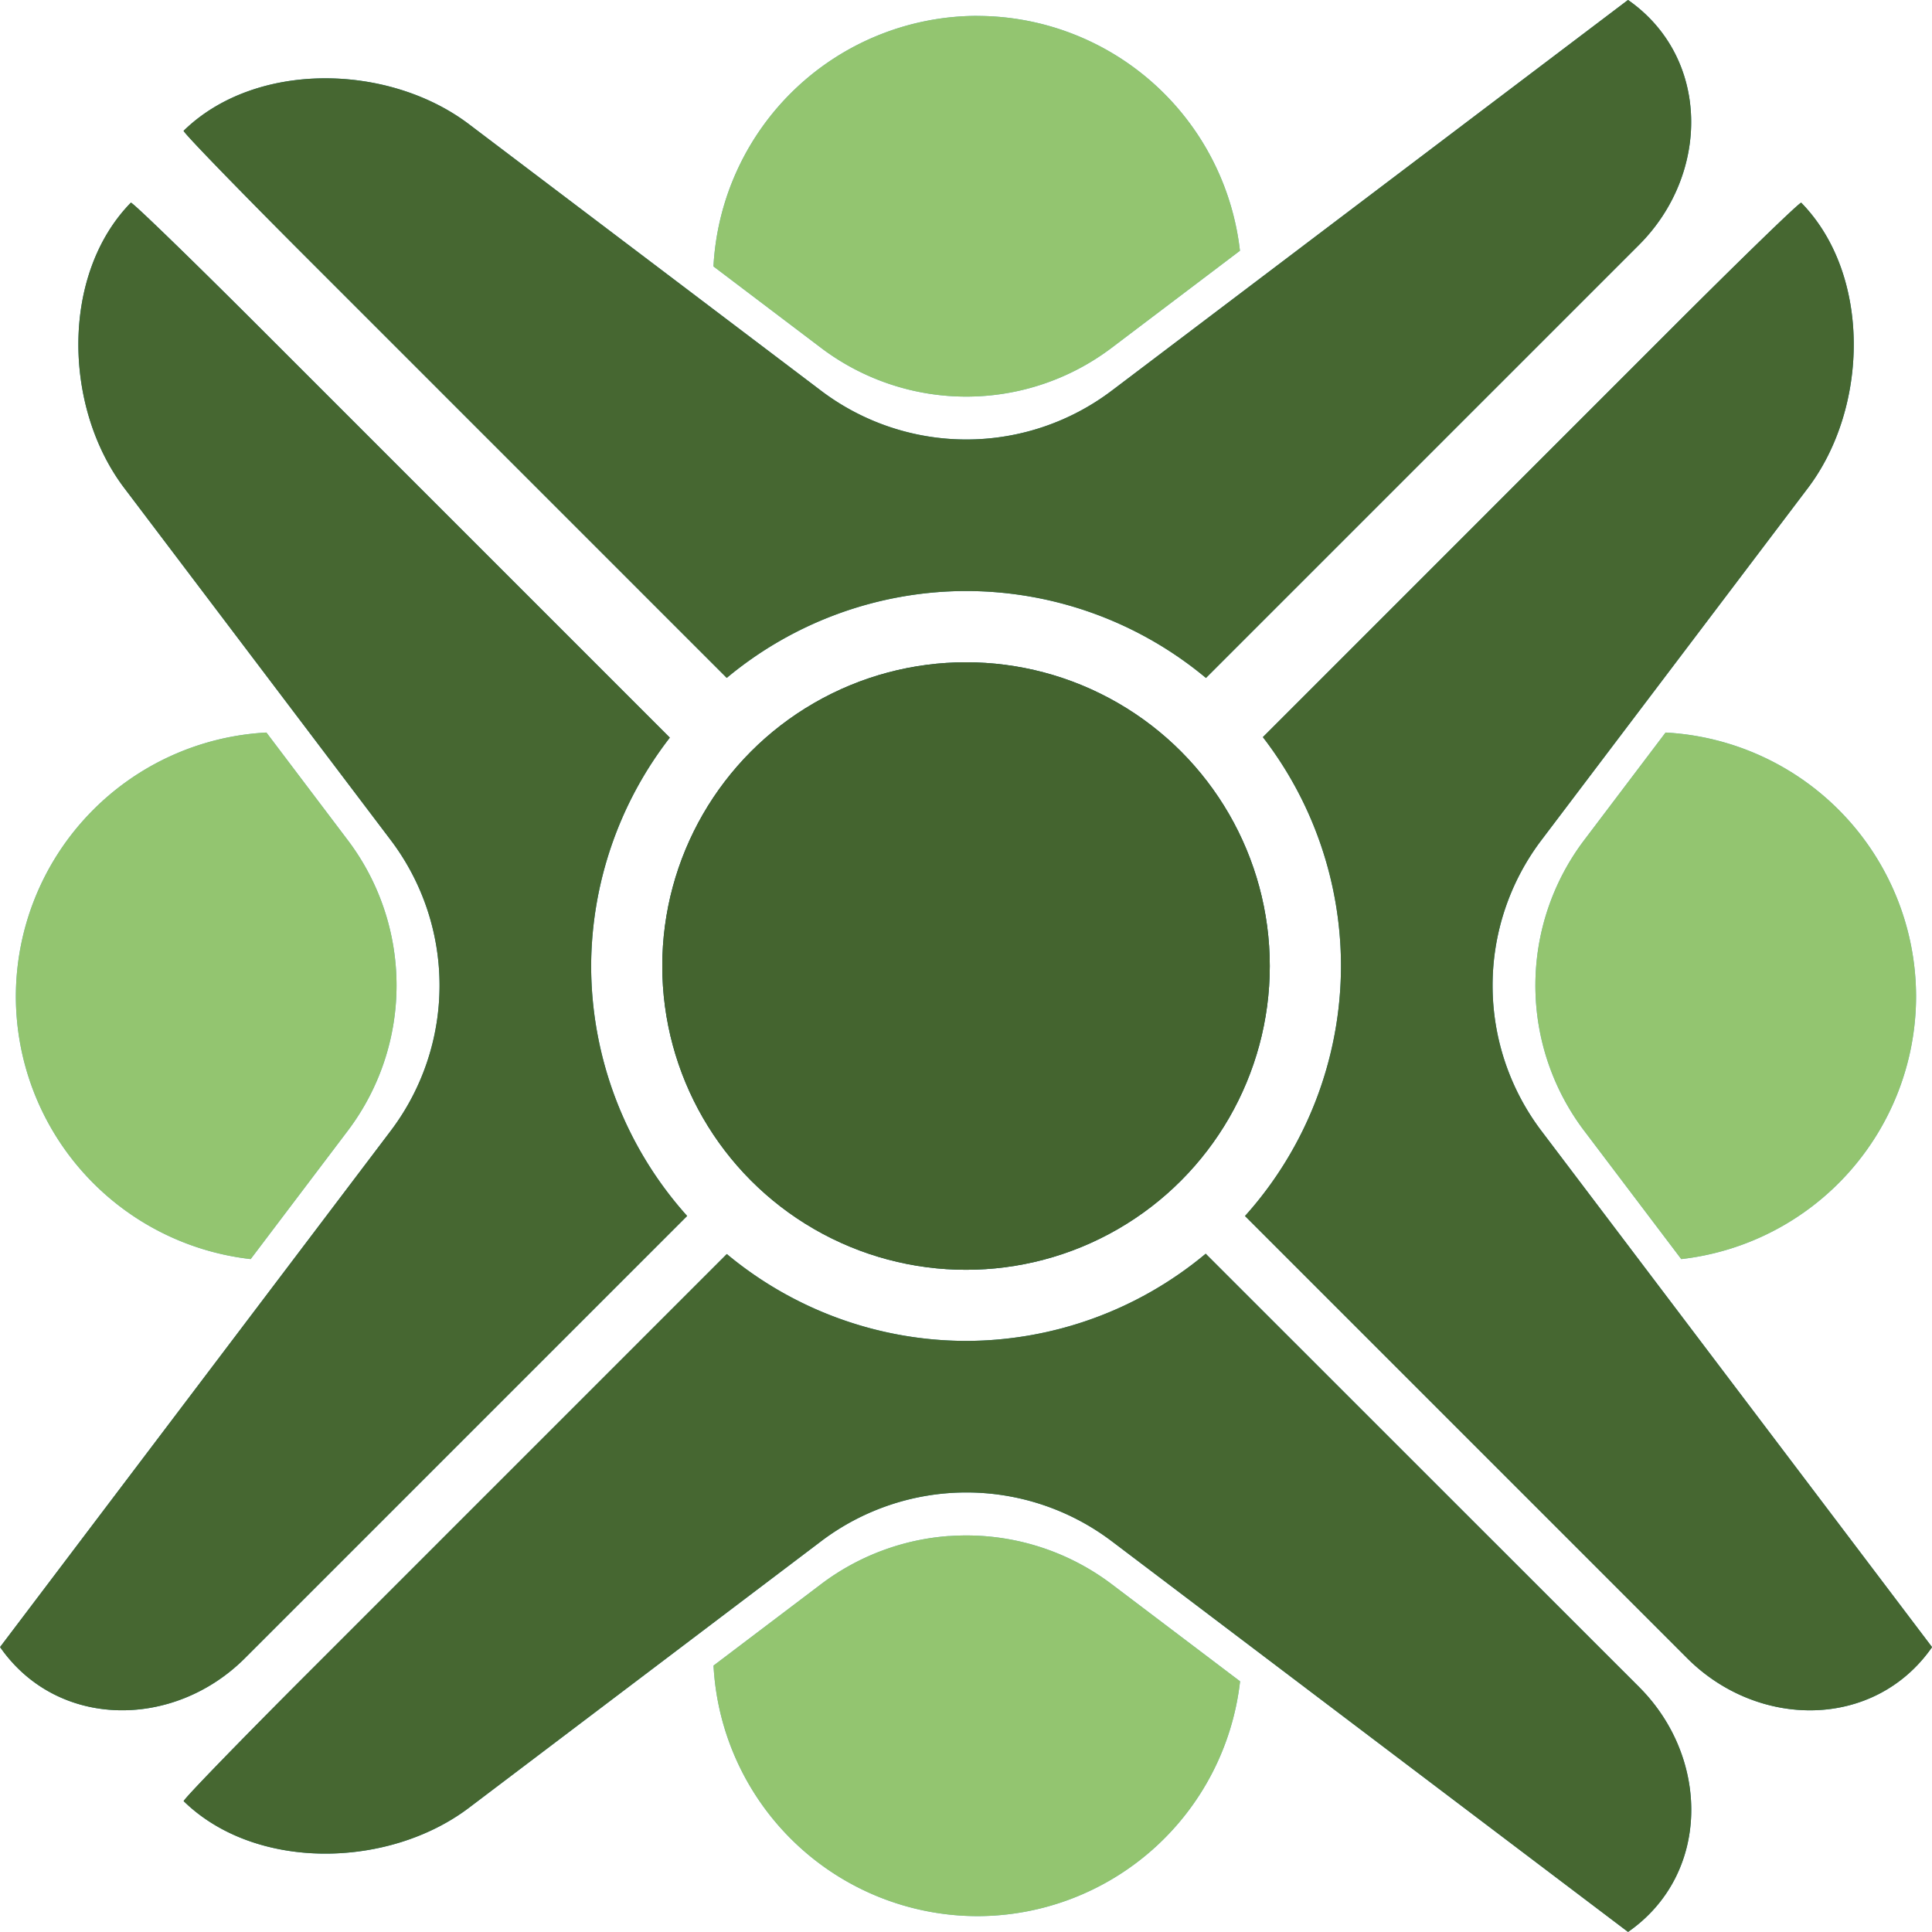 <?xml version="1.0" encoding="UTF-8" standalone="no"?>
<!-- Created with Inkscape (http://www.inkscape.org/) -->

<svg
   width="30.689mm"
   height="30.689mm"
   viewBox="0 0 30.689 30.689"
   version="1.1"
   id="svg1"
   xml:space="preserve"
   sodipodi:docname="drawing.svg"
   inkscape:version="1.4 (e7c3feb100, 2024-10-09)"
   xmlns:inkscape="http://www.inkscape.org/namespaces/inkscape"
   xmlns:sodipodi="http://sodipodi.sourceforge.net/DTD/sodipodi-0.dtd"
   xmlns="http://www.w3.org/2000/svg"
   xmlns:svg="http://www.w3.org/2000/svg"><sodipodi:namedview
     id="namedview1"
     pagecolor="#ffffff"
     bordercolor="#000000"
     borderopacity="0.25"
     inkscape:showpageshadow="2"
     inkscape:pageopacity="0.0"
     inkscape:pagecheckerboard="0"
     inkscape:deskcolor="#d1d1d1"
     inkscape:document-units="mm"
     inkscape:zoom="1.3679892"
     inkscape:cx="-958.70641"
     inkscape:cy="820.91292"
     inkscape:window-width="1920"
     inkscape:window-height="1011"
     inkscape:window-x="0"
     inkscape:window-y="0"
     inkscape:window-maximized="1"
     inkscape:current-layer="layer1"
     showguides="false"><inkscape:page
       x="0"
       y="0"
       width="30.689"
       height="30.689"
       id="page2"
       margin="0"
       bleed="0" /></sodipodi:namedview><defs
     id="defs1" /><g
     inkscape:label="Layer 1"
     inkscape:groupmode="layer"
     id="layer1"
     transform="translate(181.861,-170.494)"><g
       id="g395"
       inkscape:export-filename="g395.svg"
       inkscape:export-xdpi="96"
       inkscape:export-ydpi="96"><circle
         style="fill:#004e59;fill-opacity:1;stroke-width:3.053;stroke-linecap:round"
         id="circle363"
         cx="-166.516"
         cy="185.839"
         r="4.825" /><path
         style="fill:#66b7c6;fill-opacity:1;stroke-width:1.194;stroke-linecap:round"
         d="m -166.786,194.893 a 3.826,3.826 0 0 0 -2.033,0.765 l -1.708,1.293 a 4.204,4.204 0 0 0 4.188,3.98 4.204,4.204 0 0 0 4.176,-3.73 l -2.038,-1.542 a 3.826,3.826 0 0 0 -2.584,-0.765 z"
         id="path364" /><path
         style="fill:#28818f;fill-opacity:1;stroke-width:1.194;stroke-linecap:round"
         d="m -162.709,190.409 a 5.956,5.956 0 0 1 -3.807,1.385 5.956,5.956 0 0 1 -3.8,-1.38 l -6.612,6.612 c -1.131,1.131 -2.033,2.062 -2.015,2.079 1.143,1.116 3.256,1.07 4.531,0.105 l 5.594,-4.234 a 3.826,3.826 0 0 1 4.617,0 l 5.892,4.459 2.309,1.747 c 1.309,-0.911 1.307,-2.759 0.176,-3.89 z"
         id="path365" /><path
         style="fill:#66b7c6;fill-opacity:1;stroke-width:1.194;stroke-linecap:round"
         d="m -155.404,182.13 -1.293,1.709 a 3.826,3.826 0 0 0 0,4.617 l 1.542,2.038 a 4.204,4.204 0 0 0 3.73,-4.176 4.204,4.204 0 0 0 -3.98,-4.188 z"
         id="path366" /><path
         style="fill:#66b7c6;fill-opacity:1;stroke-width:1.194;stroke-linecap:round"
         d="m -177.629,182.13 a 4.204,4.204 0 0 0 -3.98,4.188 4.204,4.204 0 0 0 3.73,4.176 l 1.542,-2.038 a 3.826,3.826 0 0 0 0,-4.617 z"
         id="path367" /><path
         style="fill:#28818f;fill-opacity:1;stroke-width:1.194;stroke-linecap:round"
         d="m -153.249,173.714 c -0.018,-0.018 -0.948,0.884 -2.079,2.015 l -6.473,6.474 a 5.956,5.956 0 0 1 1.241,3.636 5.956,5.956 0 0 1 -1.525,3.971 l 7.024,7.024 c 1.131,1.131 2.979,1.132 3.89,-0.176 l -1.747,-2.309 -4.459,-5.892 a 3.826,3.826 0 0 1 0,-4.617 l 4.234,-5.594 c 0.965,-1.275 1.011,-3.388 -0.105,-4.531 z"
         id="path368" /><path
         style="fill:#28818f;fill-opacity:1;stroke-width:1.194;stroke-linecap:round"
         d="m -179.783,173.714 c -1.116,1.143 -1.07,3.256 -0.105,4.531 l 4.234,5.594 a 3.826,3.826 0 0 1 0,4.617 l -4.459,5.892 -1.747,2.309 c 0.911,1.309 2.759,1.307 3.89,0.176 l 7.024,-7.024 a 5.956,5.956 0 0 1 -1.525,-3.971 5.956,5.956 0 0 1 1.25,-3.627 l -6.483,-6.483 c -1.131,-1.131 -2.062,-2.033 -2.079,-2.015 z"
         id="path369" /><path
         style="fill:#66b7c6;fill-opacity:1;stroke-width:1.194;stroke-linecap:round"
         d="m -166.34,170.746 a 4.204,4.204 0 0 0 -4.188,3.98 l 1.708,1.293 a 3.826,3.826 0 0 0 4.617,0 l 2.038,-1.542 a 4.204,4.204 0 0 0 -4.176,-3.73 z"
         id="path370" /><path
         style="fill:#28818f;fill-opacity:1;stroke-width:1.194;stroke-linecap:round"
         d="m -156.001,170.494 -2.309,1.747 -5.892,4.459 a 3.826,3.826 0 0 1 -4.617,0 l -5.594,-4.234 c -1.275,-0.965 -3.388,-1.011 -4.531,0.105 -0.018,0.018 0.884,0.948 2.015,2.079 l 6.612,6.612 a 5.956,5.956 0 0 1 3.8,-1.38 5.956,5.956 0 0 1 3.812,1.381 l 6.88,-6.88 c 1.131,-1.131 1.132,-2.978 -0.176,-3.89 z"
         id="path371" /><circle
         style="fill:#44642f;fill-opacity:1;stroke-width:3.053;stroke-linecap:round"
         id="circle382"
         cx="-166.516"
         cy="185.839"
         r="4.825" /><path
         style="fill:#93c570;fill-opacity:1;stroke-width:1.194;stroke-linecap:round"
         d="m -166.786,194.893 a 3.826,3.826 0 0 0 -2.033,0.765 l -1.708,1.293 a 4.204,4.204 0 0 0 4.188,3.98 4.204,4.204 0 0 0 4.176,-3.73 l -2.038,-1.542 a 3.826,3.826 0 0 0 -2.584,-0.765 z"
         id="path383" /><path
         style="fill:#466731;fill-opacity:1;stroke-width:1.194;stroke-linecap:round"
         d="m -162.709,190.409 a 5.956,5.956 0 0 1 -3.807,1.385 5.956,5.956 0 0 1 -3.8,-1.38 l -6.612,6.612 c -1.131,1.131 -2.033,2.062 -2.015,2.079 1.143,1.116 3.256,1.07 4.531,0.105 l 5.594,-4.234 a 3.826,3.826 0 0 1 4.617,0 l 5.892,4.459 2.309,1.747 c 1.309,-0.911 1.307,-2.759 0.176,-3.89 z"
         id="path384" /><path
         style="fill:#93c570;fill-opacity:1;stroke-width:1.194;stroke-linecap:round"
         d="m -155.404,182.13 -1.293,1.709 a 3.826,3.826 0 0 0 0,4.617 l 1.542,2.038 a 4.204,4.204 0 0 0 3.73,-4.176 4.204,4.204 0 0 0 -3.98,-4.188 z"
         id="path385" /><path
         style="fill:#93c570;fill-opacity:1;stroke-width:1.194;stroke-linecap:round"
         d="m -177.629,182.13 a 4.204,4.204 0 0 0 -3.98,4.188 4.204,4.204 0 0 0 3.73,4.176 l 1.542,-2.038 a 3.826,3.826 0 0 0 0,-4.617 z"
         id="path386" /><path
         style="fill:#466731;fill-opacity:1;stroke-width:1.194;stroke-linecap:round"
         d="m -153.249,173.714 c -0.018,-0.018 -0.948,0.884 -2.079,2.015 l -6.473,6.474 a 5.956,5.956 0 0 1 1.241,3.636 5.956,5.956 0 0 1 -1.525,3.971 l 7.024,7.024 c 1.131,1.131 2.979,1.132 3.89,-0.176 l -1.747,-2.309 -4.459,-5.892 a 3.826,3.826 0 0 1 0,-4.617 l 4.234,-5.594 c 0.965,-1.275 1.011,-3.388 -0.105,-4.531 z"
         id="path387" /><path
         style="fill:#466731;fill-opacity:1;stroke-width:1.194;stroke-linecap:round"
         d="m -179.783,173.714 c -1.116,1.143 -1.07,3.256 -0.105,4.531 l 4.234,5.594 a 3.826,3.826 0 0 1 0,4.617 l -4.459,5.892 -1.747,2.309 c 0.911,1.309 2.759,1.307 3.89,0.176 l 7.024,-7.024 a 5.956,5.956 0 0 1 -1.525,-3.971 5.956,5.956 0 0 1 1.25,-3.627 l -6.483,-6.483 c -1.131,-1.131 -2.062,-2.033 -2.079,-2.015 z"
         id="path388" /><path
         style="fill:#93c570;fill-opacity:1;stroke-width:1.194;stroke-linecap:round"
         d="m -166.34,170.746 a 4.204,4.204 0 0 0 -4.188,3.98 l 1.708,1.293 a 3.826,3.826 0 0 0 4.617,0 l 2.038,-1.542 a 4.204,4.204 0 0 0 -4.176,-3.73 z"
         id="path389" /><path
         style="fill:#466731;fill-opacity:1;stroke-width:1.194;stroke-linecap:round"
         d="m -156.001,170.494 -2.309,1.747 -5.892,4.459 a 3.826,3.826 0 0 1 -4.617,0 l -5.594,-4.234 c -1.275,-0.965 -3.388,-1.011 -4.531,0.105 -0.018,0.018 0.884,0.948 2.015,2.079 l 6.612,6.612 a 5.956,5.956 0 0 1 3.8,-1.38 5.956,5.956 0 0 1 3.812,1.381 l 6.88,-6.88 c 1.131,-1.131 1.132,-2.978 -0.176,-3.89 z"
         id="path390" /></g></g></svg>
